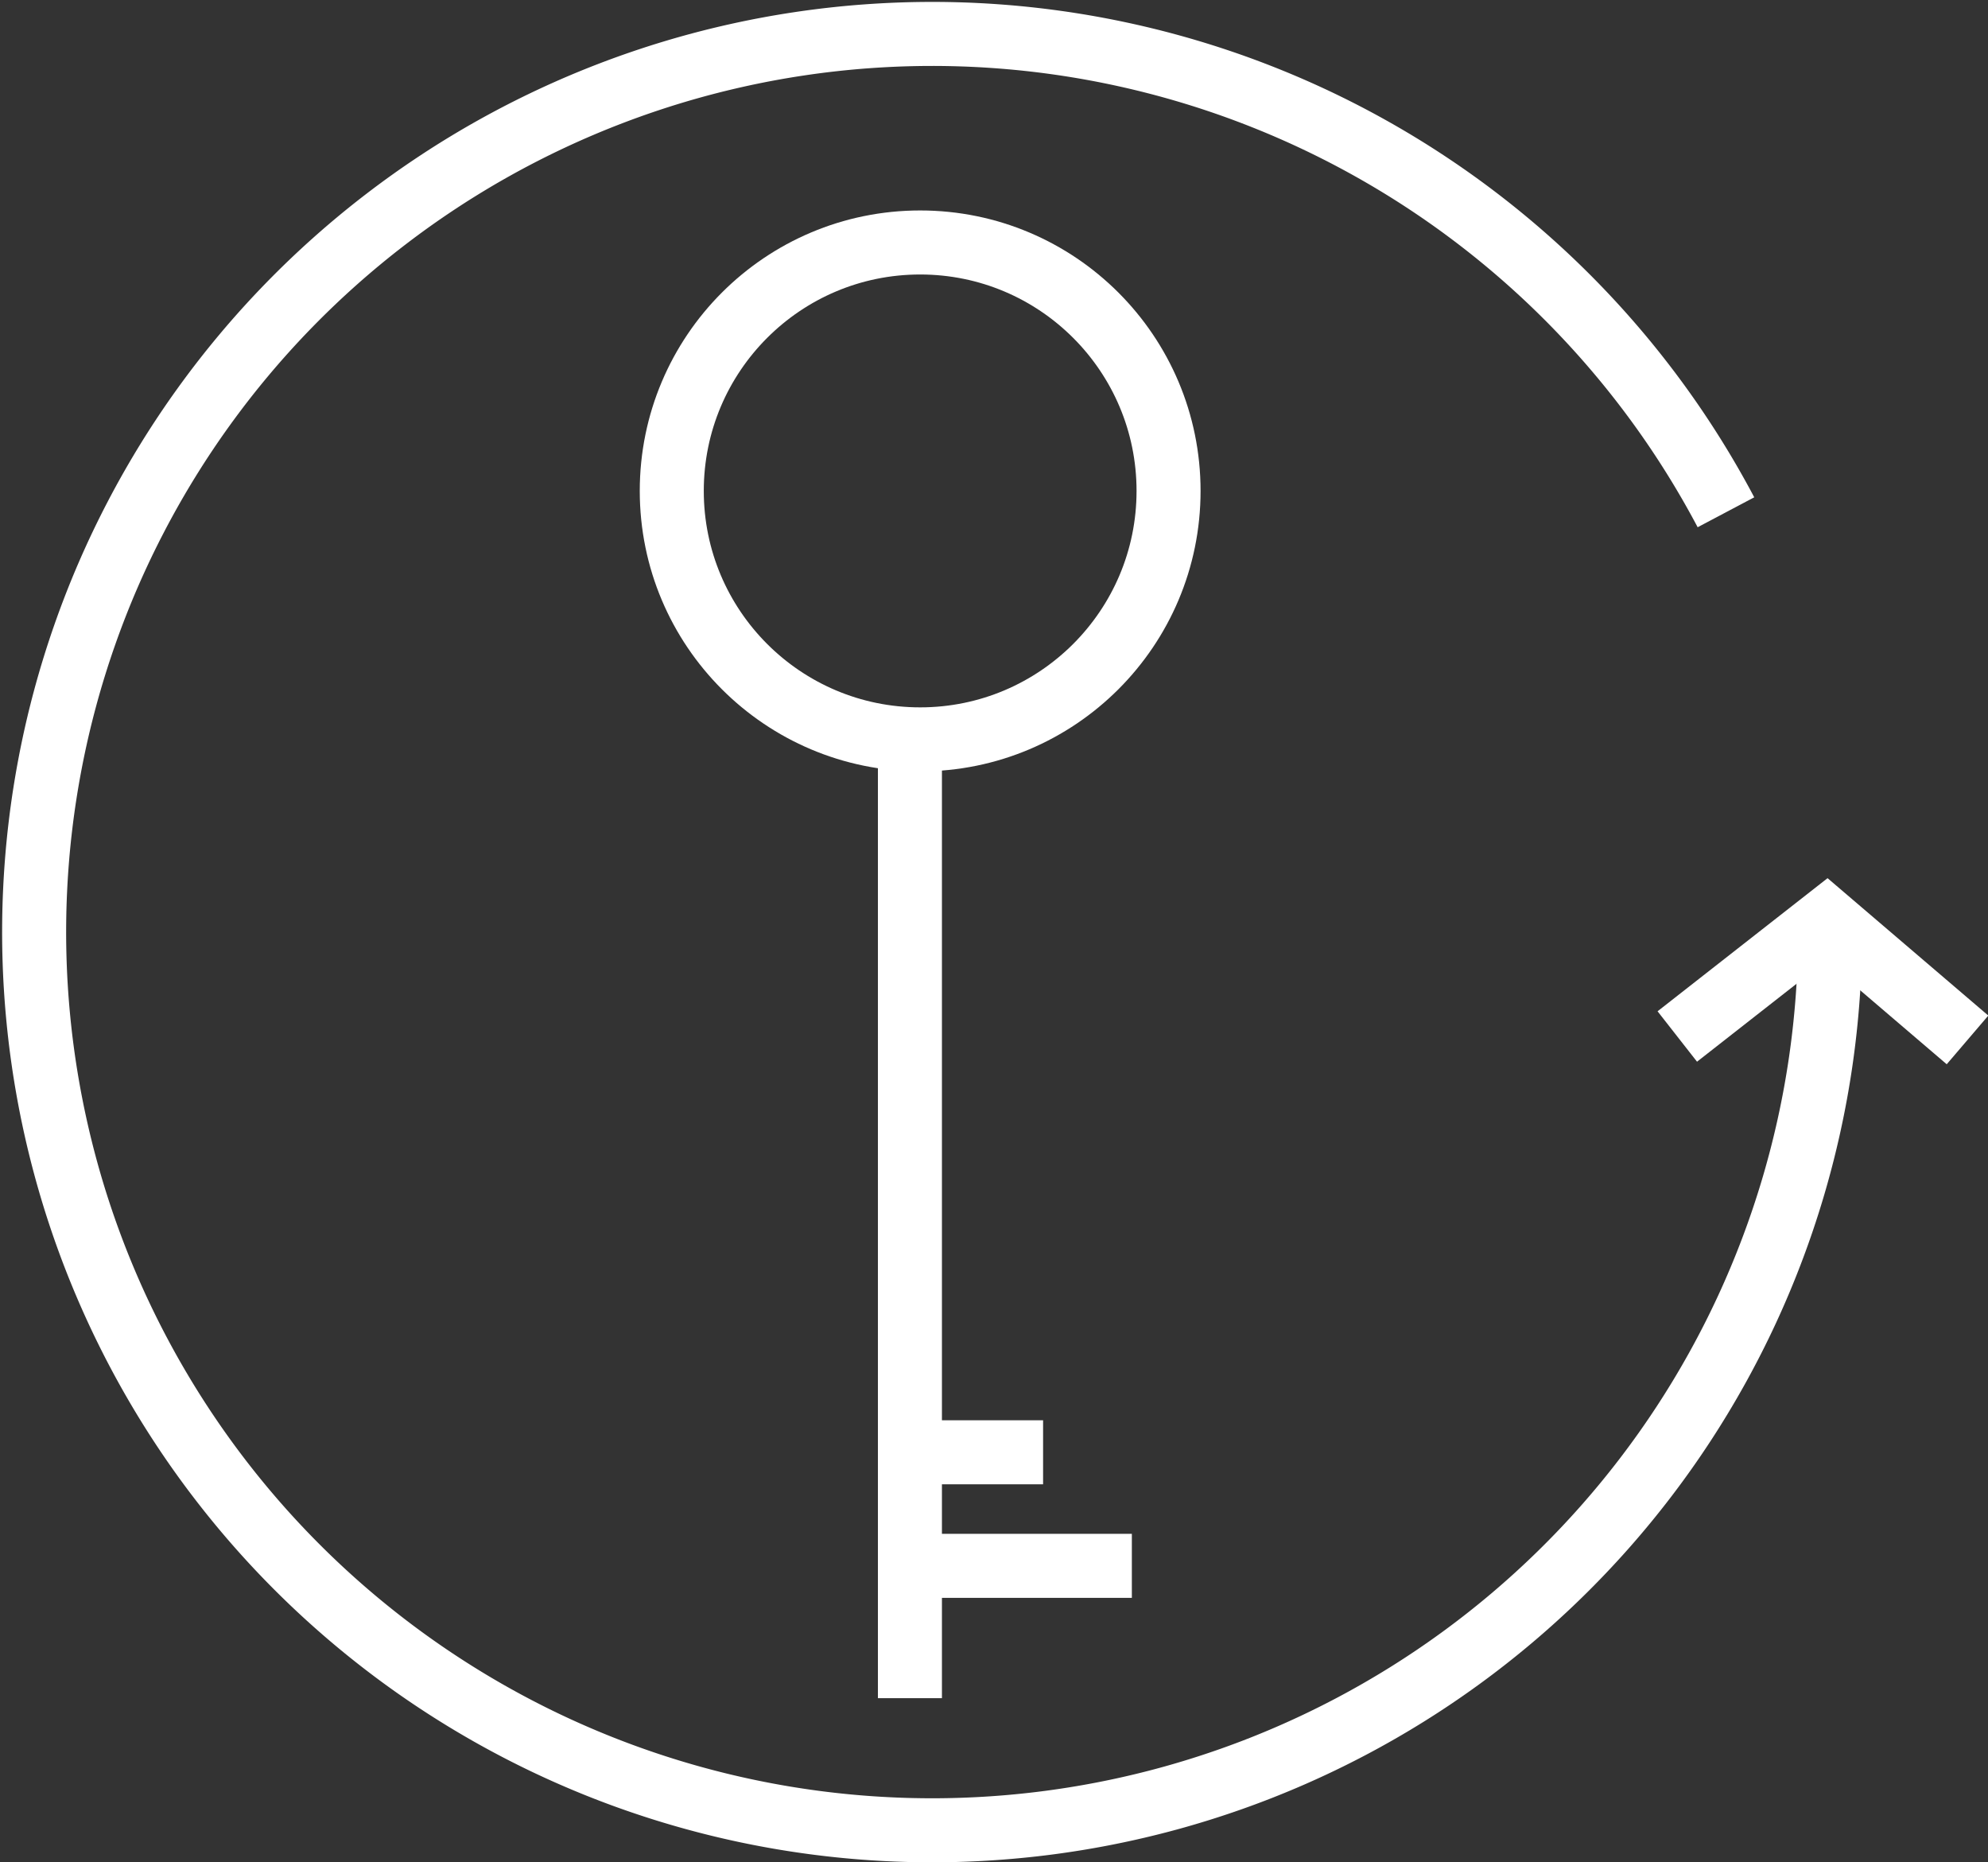 <svg id="Layer_1" data-name="Layer 1" xmlns="http://www.w3.org/2000/svg" viewBox="0 0 23.29 21.81"><rect x="0" y="0" width="23.29" height="21.81" fill="#333333" stroke="none"/><defs><style>.cls-1{fill:none;stroke:#fff;stroke-miterlimit:10;stroke-width:0.75px;}</style></defs><line class="cls-1" x1="10.66" y1="8.44" x2="10.66" y2="19.89"/><line class="cls-1" x1="10.63" y1="17.01" x2="12.22" y2="17.01"/><line class="cls-1" x1="10.42" y1="18.34" x2="13.26" y2="18.34"/><circle class="cls-1" cx="10.78" cy="5.75" r="2.91"/><path class="cls-1" d="M21.44,10.91A10.52,10.52,0,1,1,20.22,6"/><polyline class="cls-1" points="19.65 12.14 21.4 10.77 23.05 12.18"/></svg>